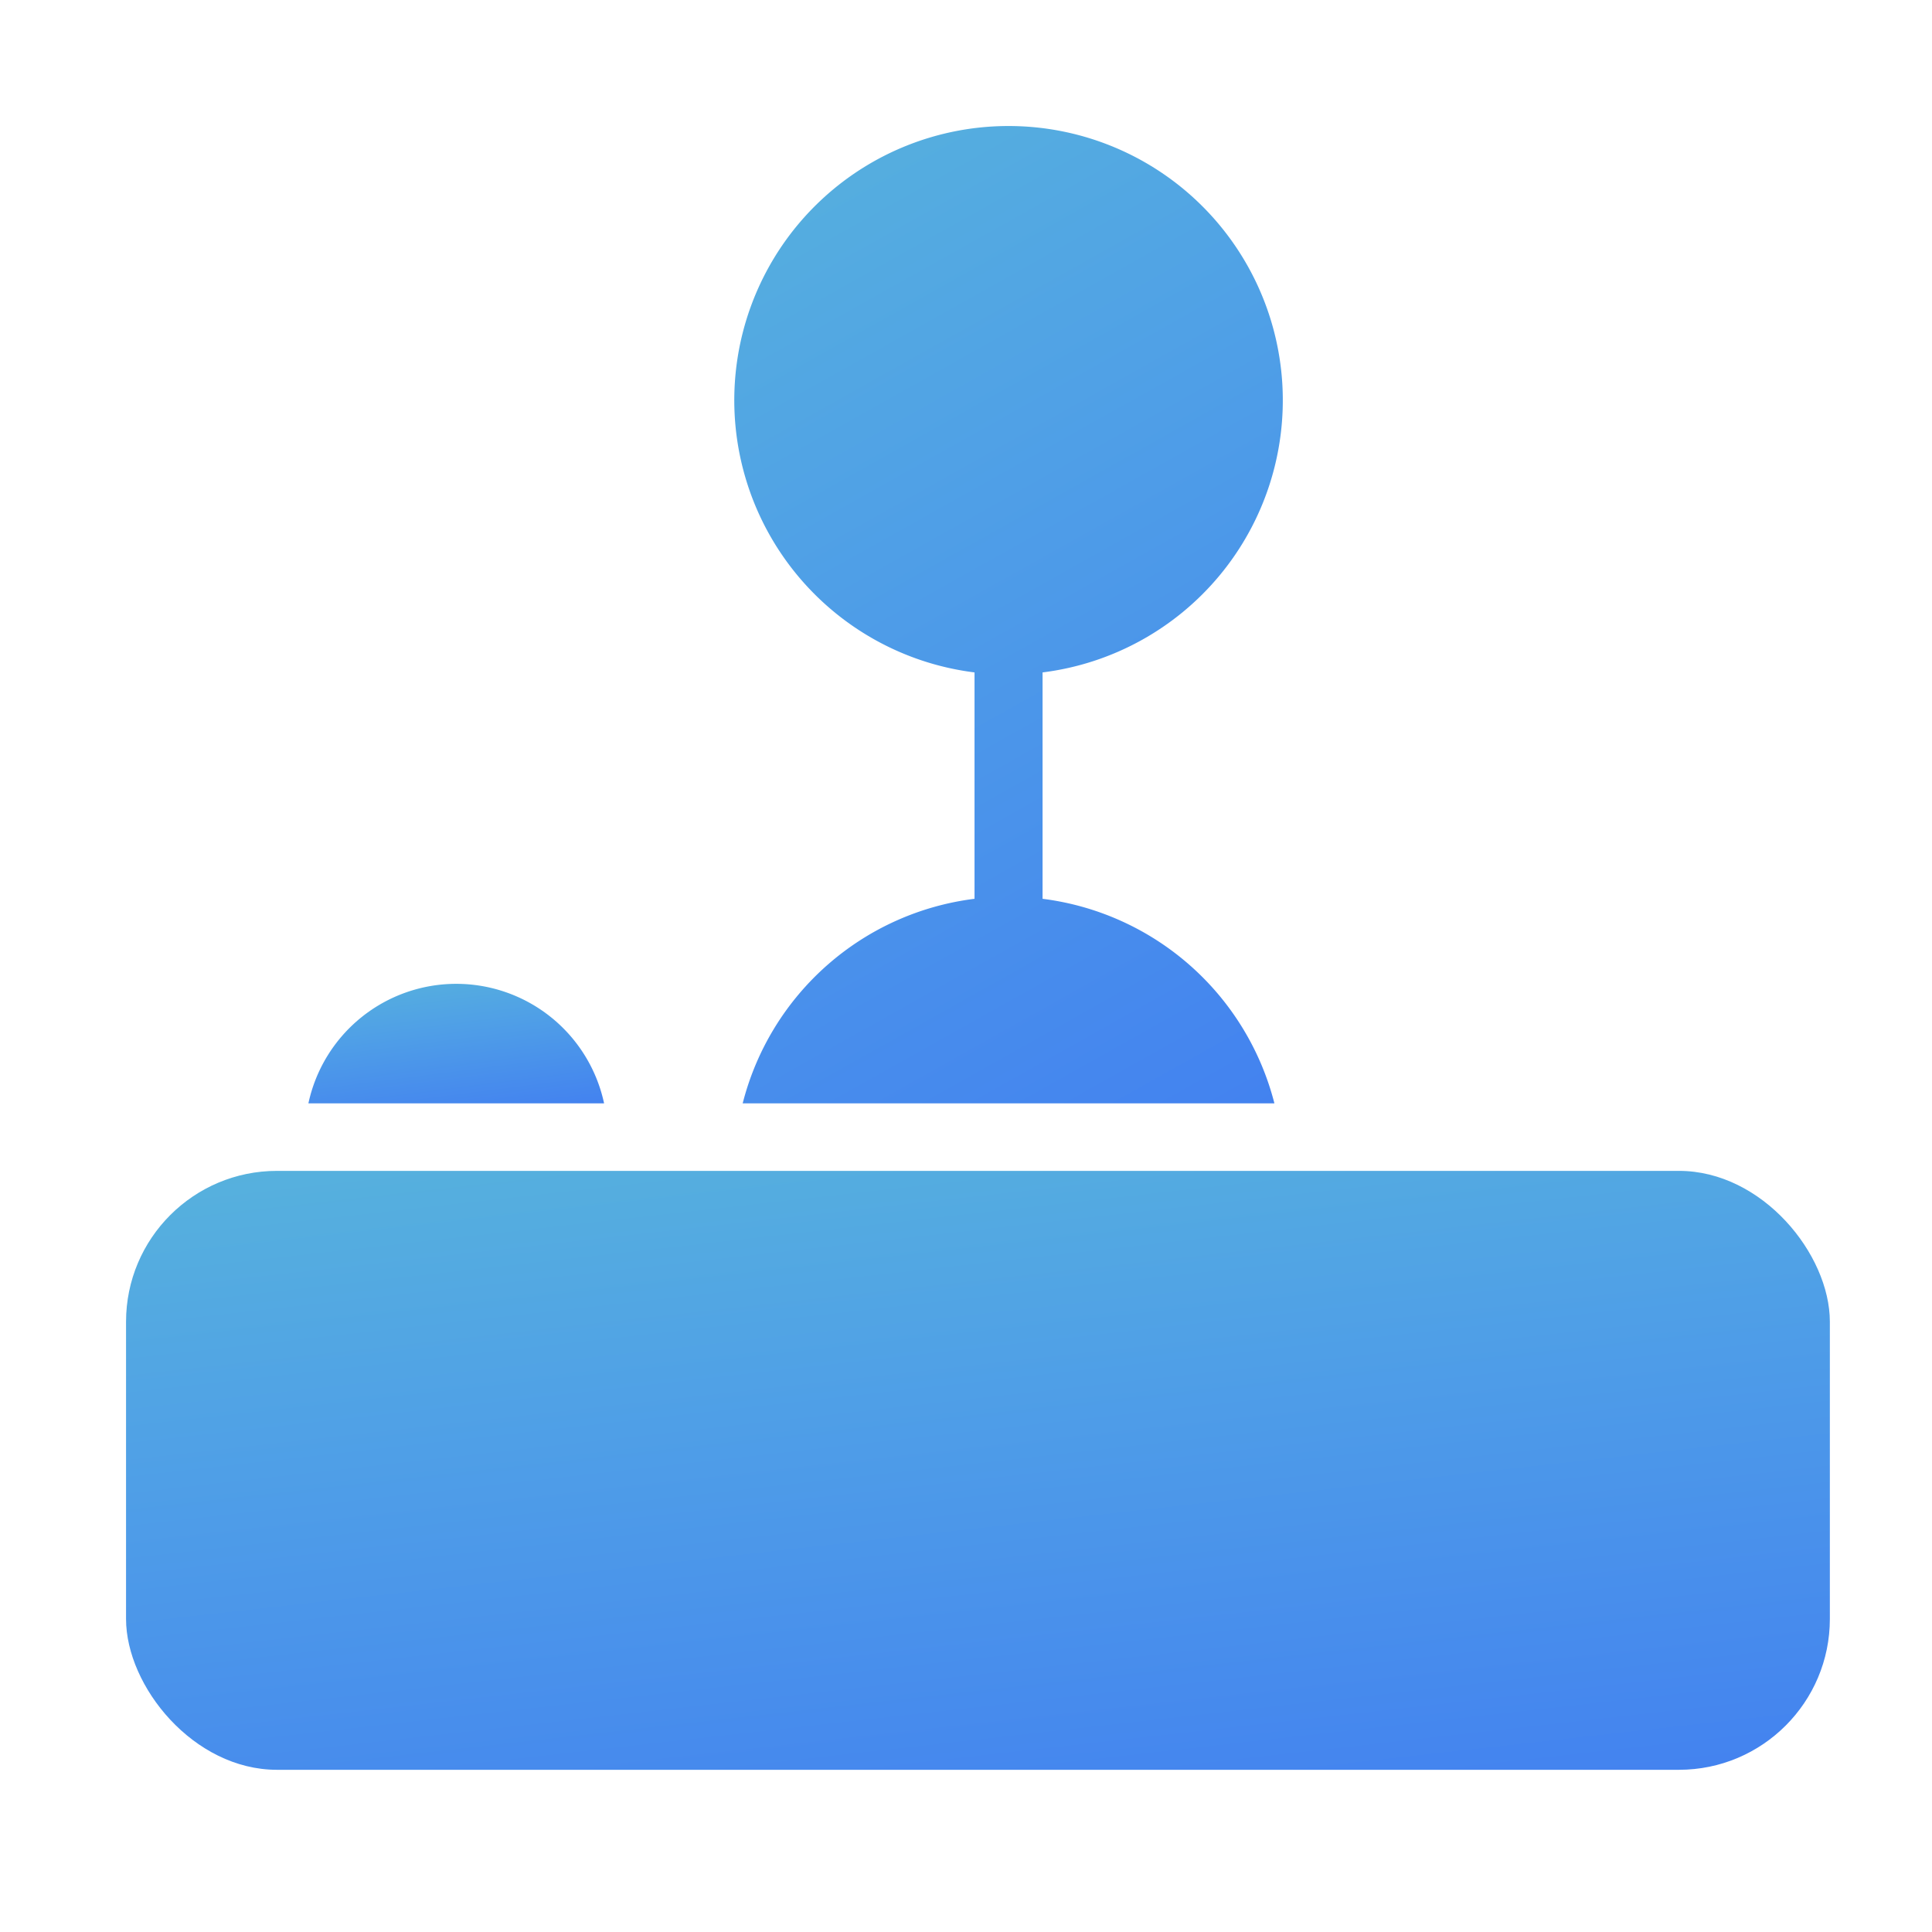 <svg xmlns="http://www.w3.org/2000/svg" xmlns:xlink="http://www.w3.org/1999/xlink" width="46" height="46" viewBox="0 0 46 46">
  <defs>
    <style>
      .cls-1 {
        clip-path: url(#clip-Gaming);
      }

      .cls-2 {
        fill: url(#linear-gradient);
      }
    </style>
    <linearGradient id="linear-gradient" x1="0.171" y1="-0.861" x2="1.332" y2="2.803" gradientUnits="objectBoundingBox">
      <stop offset="0" stop-color="#62cecd"/>
      <stop offset="0.33" stop-color="#4f9fe7"/>
      <stop offset="0.675" stop-color="#3a6cf6"/>
      <stop offset="1" stop-color="#210eb2"/>
    </linearGradient>
    <clipPath id="clip-Gaming">
      <rect width="46" height="46"/>
    </clipPath>
  </defs>
  <g id="Gaming" class="cls-1">
    <g id="Group_11370" data-name="Group 11370" transform="translate(-702.947 -331.12)">
      <rect id="Rectangle_2893" data-name="Rectangle 2893" class="cls-2" width="40.567" height="14.26" rx="3.593" transform="translate(705.948 358.998)"/>
      <path id="Path_1492" data-name="Path 1492" class="cls-2" d="M717.33,357.39h-7.04a3.6,3.6,0,0,1,7.04,0Z"/>
      <path id="Path_1493" data-name="Path 1493" class="cls-2" d="M733.29,357.39H720.63a6.53,6.53,0,0,1,5.52-4.87v-5.39a6.53,6.53,0,1,1,1.62,0v5.39A6.542,6.542,0,0,1,733.29,357.39Z"/>
    </g>
  </g>
</svg>
